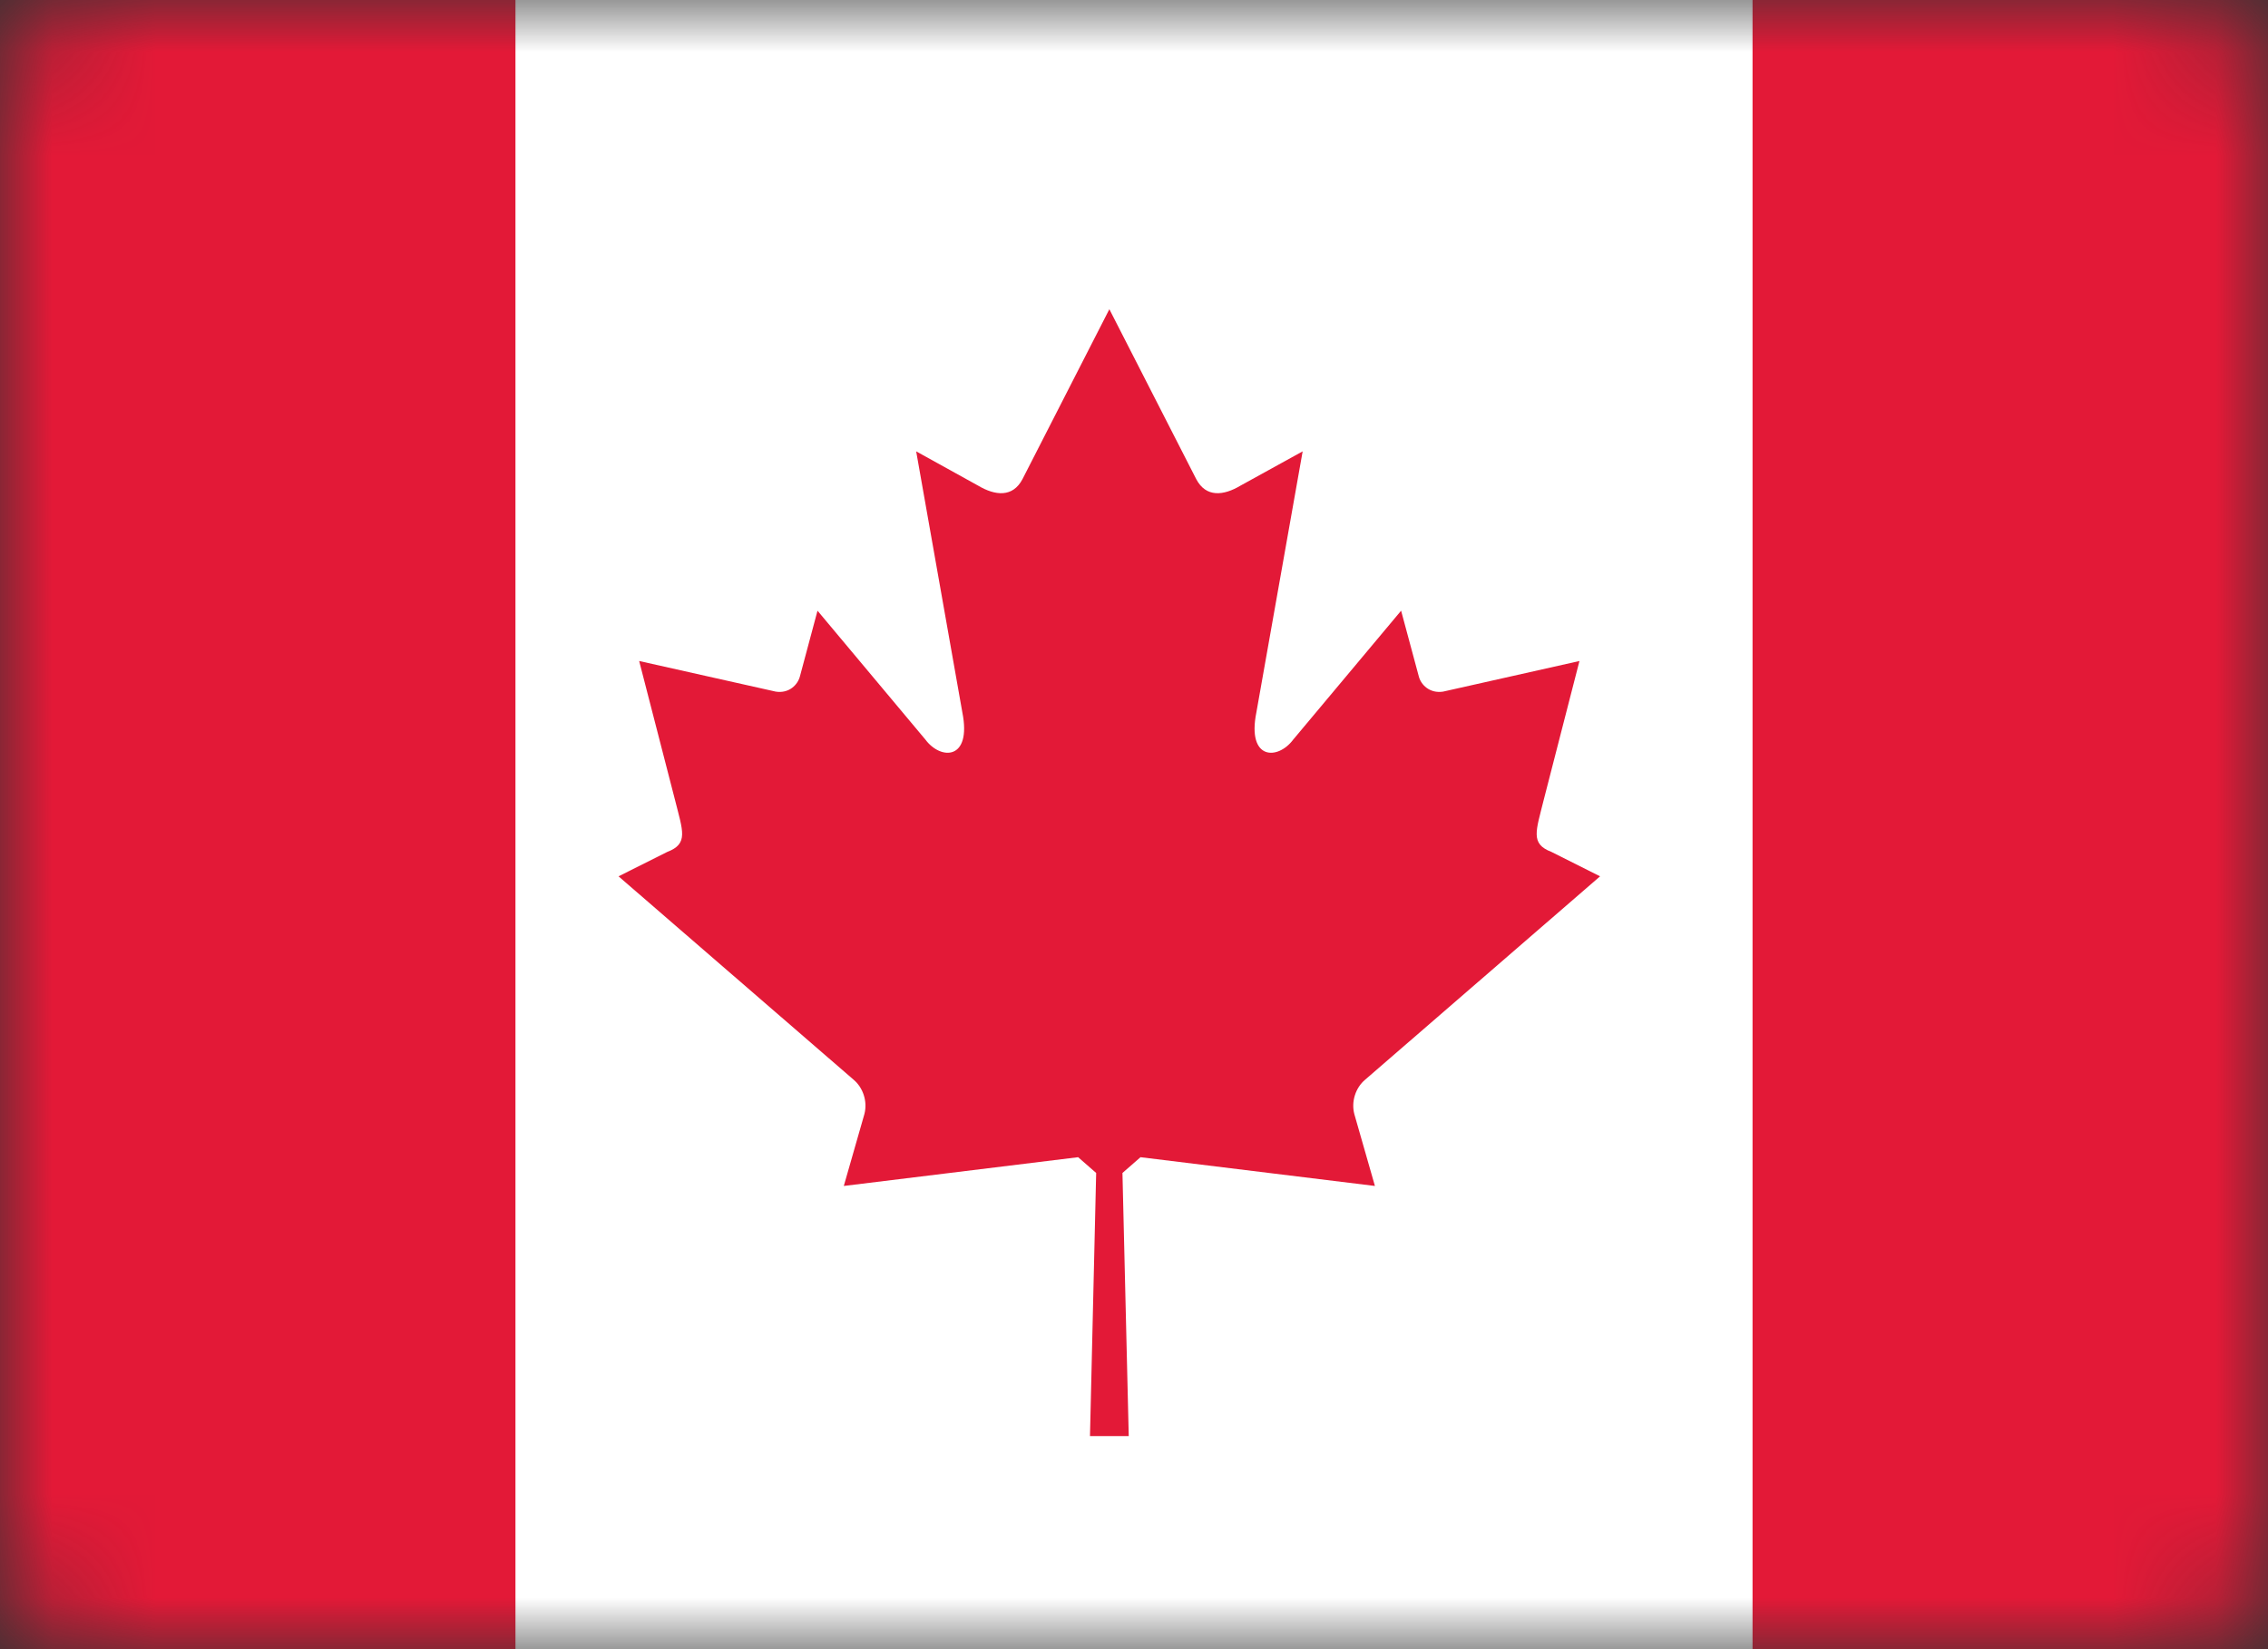 <svg width="22" height="16" viewBox="0 0 22 16" fill="none" xmlns="http://www.w3.org/2000/svg">
<rect x="0" y="0" width="22" height="16" fill="#333333" stroke="none"/>
<mask id="mask0_12_10074" style="mask-type:alpha" maskUnits="userSpaceOnUse" x="0" y="0" width="22" height="16">
<path d="M21 0H1C0.448 0 0 0.448 0 1V15C0 15.552 0.448 16 1 16H21C21.552 16 22 15.552 22 15V1C22 0.448 21.552 0 21 0Z" fill="white"/>
</mask>
<g mask="url(#mask0_12_10074)">
<path d="M21.5 -0.5H0.5C-0.052 -0.5 -0.5 -0.052 -0.5 0.5V15.5C-0.5 16.052 -0.052 16.5 0.5 16.5H21.5C22.052 16.5 22.5 16.052 22.5 15.5V0.5C22.5 -0.052 22.052 -0.5 21.5 -0.5Z" stroke="black" stroke-opacity="0.3"/>
<path d="M22 0H0V16H22V0Z" fill="white"/>
<path fill-rule="evenodd" clip-rule="evenodd" d="M10.761 13.933H10.949L10.888 11.38L11.063 11.227C11.848 11.323 12.551 11.409 13.337 11.506L13.137 10.808C13.105 10.685 13.151 10.552 13.241 10.476L15.521 8.502L15.049 8.265C14.842 8.186 14.9 8.062 14.974 7.762L15.321 6.413L13.998 6.71C13.868 6.73 13.782 6.643 13.762 6.56L13.591 5.925L12.544 7.176C12.395 7.376 12.094 7.376 12.187 6.912L12.636 4.379L12.034 4.711C11.867 4.811 11.698 4.827 11.604 4.649L10.761 3L9.918 4.649C9.824 4.827 9.655 4.811 9.487 4.711L8.887 4.379L9.335 6.912C9.427 7.376 9.126 7.376 8.977 7.176L7.93 5.925L7.76 6.56C7.739 6.643 7.655 6.73 7.525 6.71L6.2 6.413L6.548 7.762C6.623 8.062 6.681 8.186 6.473 8.265L6 8.502L8.281 10.476C8.371 10.552 8.417 10.685 8.385 10.808L8.185 11.506C8.969 11.409 9.674 11.323 10.458 11.227L10.633 11.38L10.573 13.933H10.761Z" fill="#E31937"/>
<path d="M5 0H0V16H5V0Z" fill="#E31937"/>
<path d="M22 0H17V16H22V0Z" fill="#E31937"/>
</g>
</svg>
